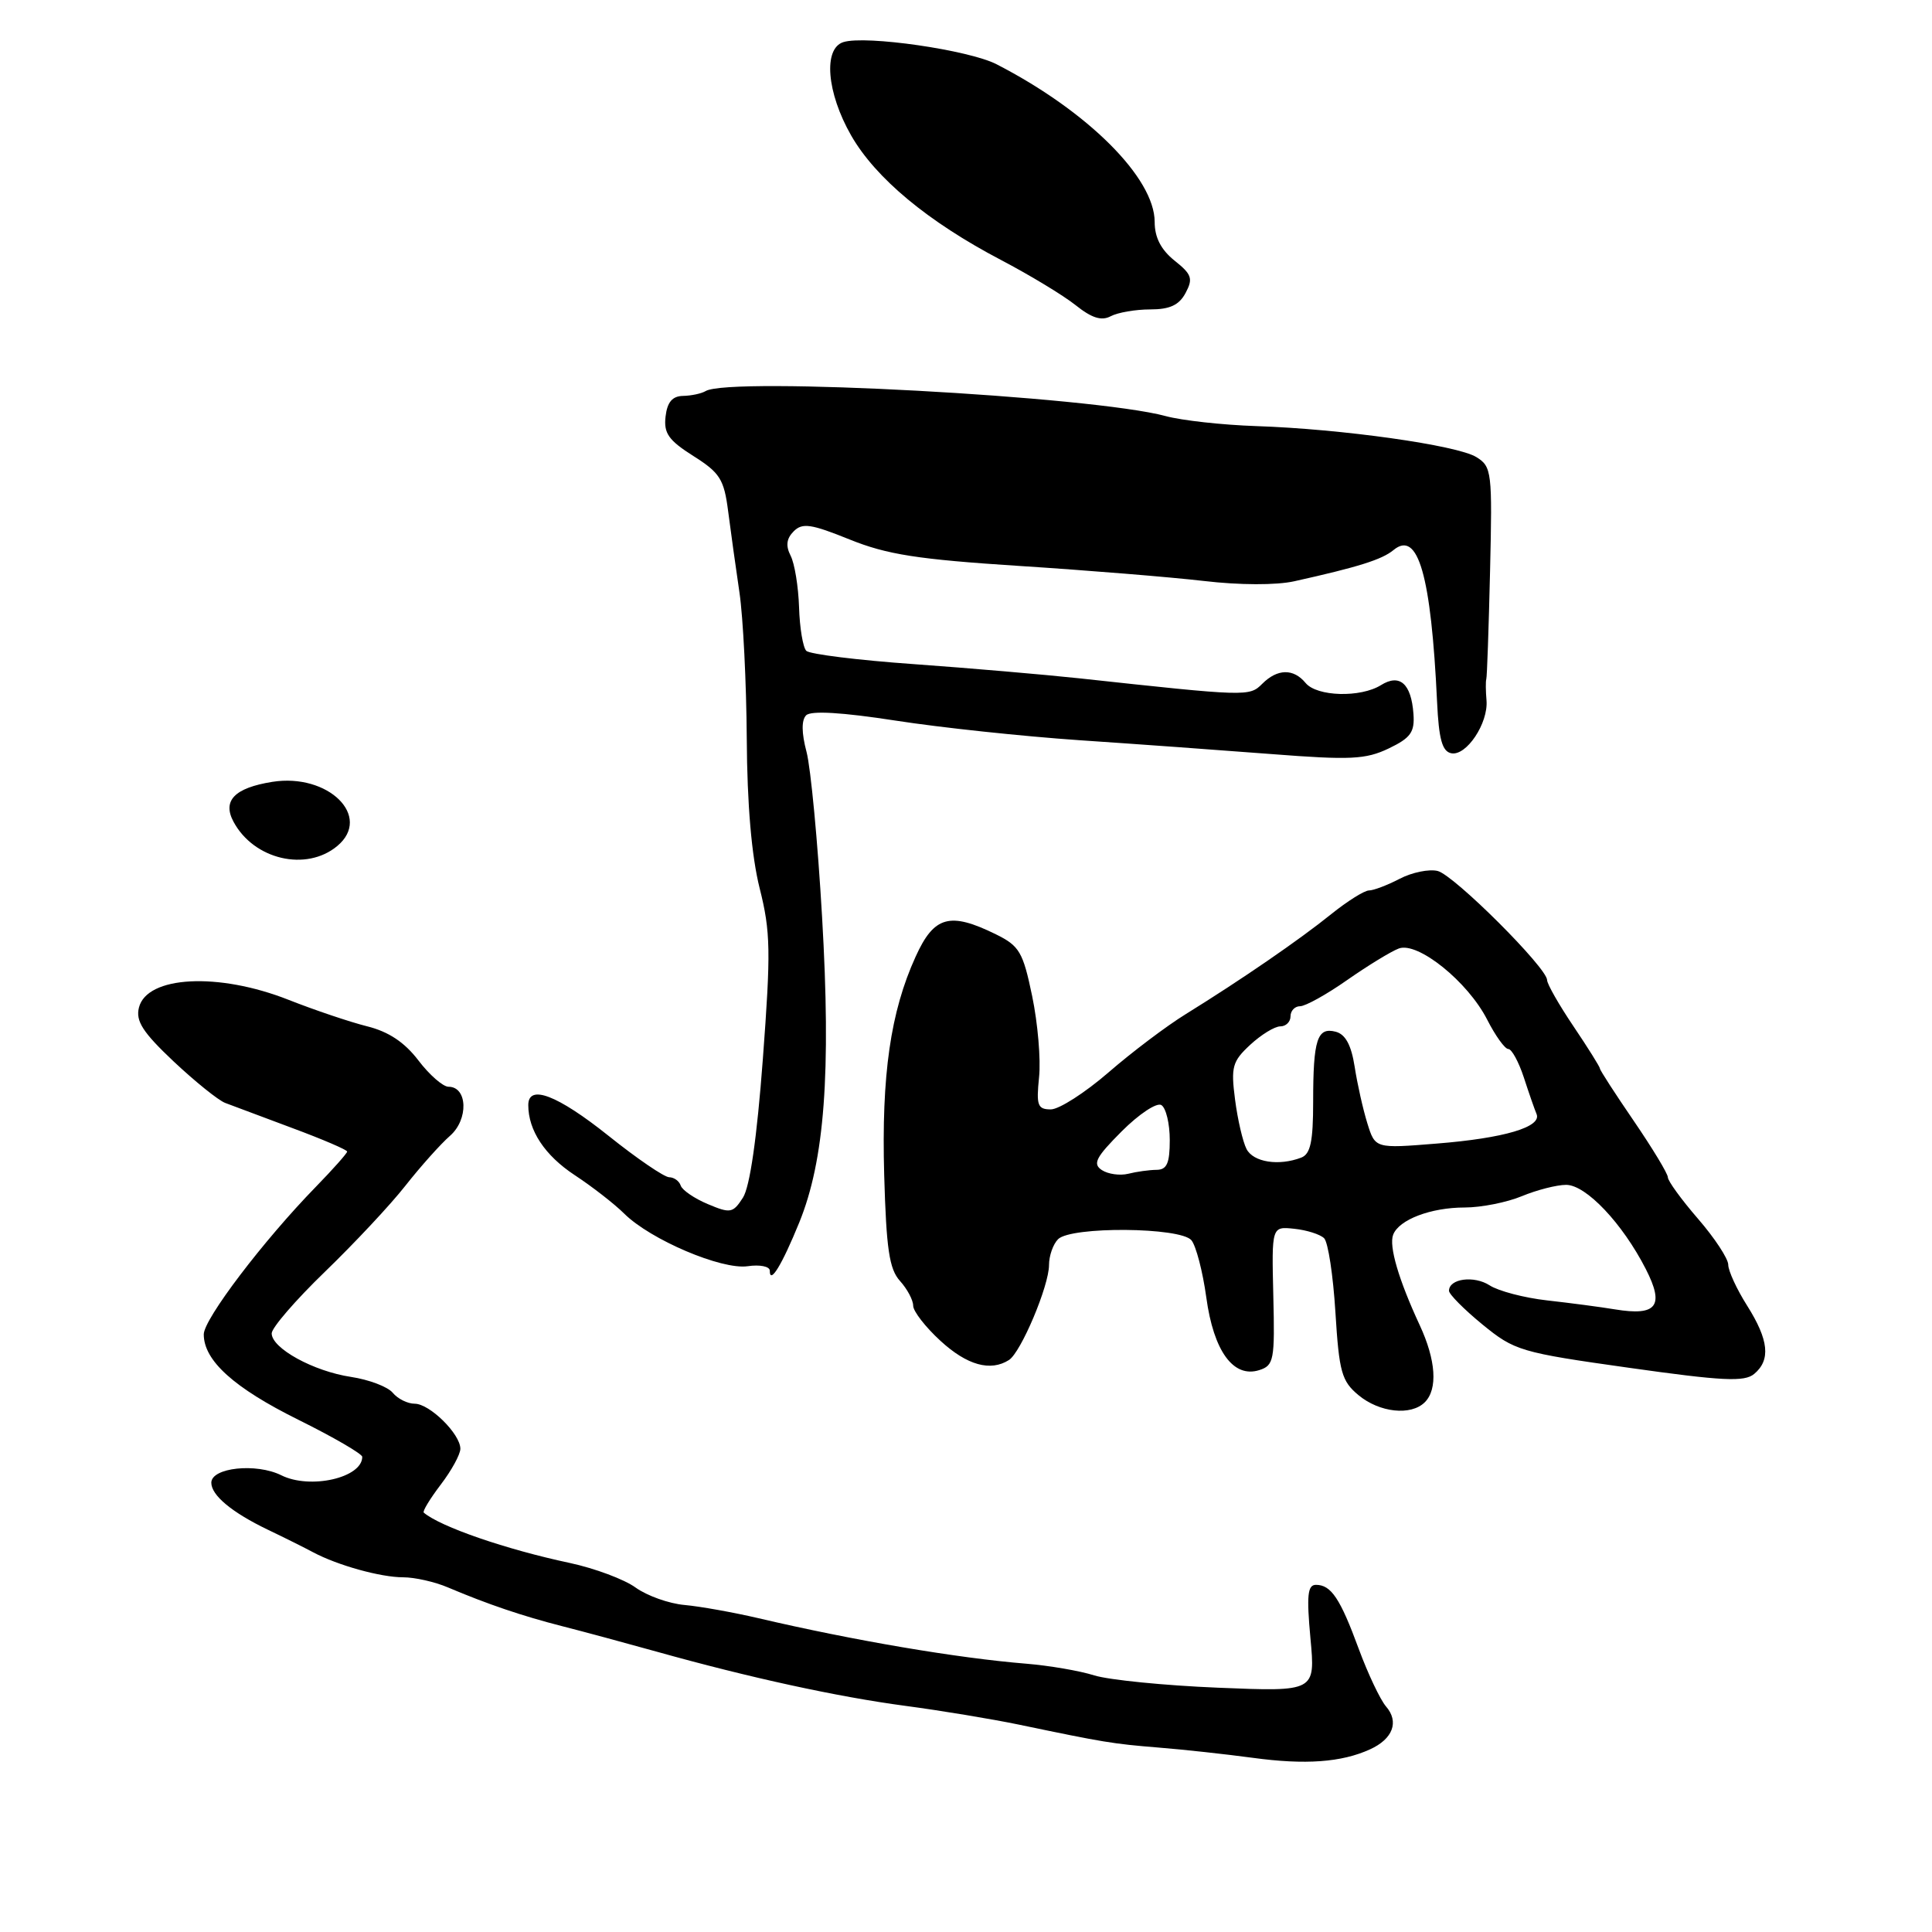 <?xml version="1.0" encoding="UTF-8" standalone="no"?>
<!DOCTYPE svg PUBLIC "-//W3C//DTD SVG 1.1//EN" "http://www.w3.org/Graphics/SVG/1.1/DTD/svg11.dtd" >
<svg xmlns="http://www.w3.org/2000/svg" xmlns:xlink="http://www.w3.org/1999/xlink" version="1.1" viewBox="0 0 256 256">
 <g >
 <path fill="currentColor"
d=" M 181.53 231.80 C 184.57 230.42 185.42 228.14 183.65 226.11 C 182.89 225.22 181.27 221.81 180.05 218.51 C 177.58 211.79 176.38 210.00 174.37 210.00 C 173.26 210.00 173.12 211.40 173.64 217.08 C 174.30 224.16 174.30 224.16 161.40 223.63 C 154.31 223.34 146.93 222.60 145.00 222.00 C 143.07 221.39 139.03 220.70 136.00 220.45 C 126.87 219.71 113.09 217.37 100.50 214.42 C 97.20 213.65 92.80 212.86 90.72 212.67 C 88.64 212.49 85.72 211.44 84.22 210.36 C 82.72 209.27 78.80 207.81 75.50 207.10 C 67.06 205.31 58.34 202.30 56.15 200.43 C 55.96 200.27 56.97 198.60 58.40 196.72 C 59.83 194.85 61.00 192.71 61.00 191.97 C 61.00 190.01 56.93 186.00 54.95 186.00 C 54.01 186.00 52.70 185.35 52.04 184.55 C 51.38 183.75 48.89 182.81 46.52 182.45 C 41.56 181.71 36.00 178.66 36.00 176.68 C 36.00 175.94 39.17 172.27 43.05 168.52 C 46.92 164.78 51.73 159.65 53.72 157.11 C 55.72 154.57 58.38 151.59 59.64 150.49 C 62.10 148.33 61.96 144.00 59.43 144.00 C 58.70 144.00 56.90 142.43 55.44 140.51 C 53.60 138.10 51.49 136.70 48.64 135.99 C 46.36 135.42 41.68 133.84 38.23 132.48 C 28.94 128.81 19.46 129.30 18.41 133.51 C 17.96 135.30 18.92 136.79 23.00 140.64 C 25.84 143.31 28.92 145.79 29.83 146.14 C 30.75 146.49 34.76 147.99 38.75 149.48 C 42.74 150.96 46.00 152.36 46.00 152.59 C 46.00 152.81 44.14 154.91 41.86 157.25 C 34.89 164.40 27.00 174.79 27.00 176.81 C 27.00 180.29 31.00 183.90 39.56 188.14 C 44.20 190.44 48.00 192.65 48.00 193.04 C 48.00 195.82 41.09 197.39 37.27 195.48 C 33.95 193.83 28.00 194.46 28.00 196.47 C 28.00 198.14 30.72 200.40 35.50 202.70 C 37.70 203.75 40.40 205.10 41.50 205.69 C 44.75 207.42 50.44 209.00 53.42 209.00 C 54.95 209.00 57.62 209.60 59.35 210.34 C 64.61 212.57 69.25 214.14 74.50 215.48 C 77.25 216.18 82.88 217.70 87.00 218.85 C 99.32 222.30 110.98 224.84 120.00 226.04 C 124.67 226.66 131.43 227.78 135.00 228.52 C 146.32 230.88 147.37 231.06 153.50 231.56 C 156.80 231.82 162.43 232.44 166.00 232.92 C 172.97 233.87 177.76 233.52 181.53 231.80 Z  M 188.80 185.80 C 190.53 184.07 190.28 180.23 188.11 175.57 C 185.32 169.56 184.02 165.12 184.60 163.61 C 185.36 161.61 189.59 160.00 194.08 160.00 C 196.27 160.00 199.68 159.32 201.65 158.50 C 203.63 157.68 206.27 157.00 207.52 157.00 C 210.16 157.00 214.99 162.11 218.08 168.16 C 220.58 173.05 219.54 174.41 214.00 173.50 C 212.07 173.18 208.03 172.65 205.00 172.31 C 201.97 171.97 198.55 171.07 197.39 170.32 C 195.32 168.98 192.00 169.42 192.00 171.04 C 192.00 171.49 193.99 173.50 196.43 175.50 C 200.69 178.98 201.44 179.21 215.86 181.24 C 228.25 182.99 231.14 183.13 232.43 182.06 C 234.65 180.21 234.38 177.56 231.50 173.00 C 230.12 170.82 229.00 168.38 229.00 167.58 C 229.00 166.78 227.20 164.04 225.00 161.50 C 222.80 158.96 221.00 156.48 221.00 156.00 C 221.00 155.52 218.97 152.17 216.50 148.55 C 214.03 144.94 212.00 141.81 212.00 141.59 C 212.00 141.38 210.43 138.86 208.50 136.00 C 206.57 133.14 205.00 130.38 205.00 129.87 C 205.00 128.25 192.67 115.95 190.50 115.41 C 189.37 115.13 187.10 115.59 185.47 116.44 C 183.84 117.29 182.00 117.99 181.39 117.99 C 180.78 118.00 178.53 119.41 176.39 121.13 C 172.19 124.52 164.51 129.80 157.13 134.37 C 154.58 135.94 149.96 139.43 146.86 142.12 C 143.76 144.80 140.33 147.00 139.24 147.00 C 137.49 147.00 137.30 146.47 137.68 142.75 C 137.93 140.41 137.51 135.57 136.77 132.00 C 135.55 126.13 135.08 125.34 131.96 123.80 C 125.86 120.80 123.77 121.37 121.33 126.75 C 117.99 134.08 116.79 142.44 117.16 155.69 C 117.44 165.49 117.83 168.16 119.25 169.73 C 120.21 170.79 121.00 172.27 121.00 173.01 C 121.00 173.75 122.63 175.85 124.63 177.68 C 128.14 180.90 131.24 181.77 133.69 180.21 C 135.28 179.20 139.00 170.39 139.00 167.62 C 139.00 166.40 139.54 164.86 140.20 164.20 C 141.92 162.48 156.42 162.60 157.87 164.34 C 158.48 165.08 159.37 168.49 159.84 171.91 C 160.81 179.04 163.43 182.63 166.85 181.55 C 168.80 180.93 168.93 180.23 168.72 171.69 C 168.50 162.50 168.50 162.50 171.50 162.82 C 173.15 162.99 174.93 163.56 175.45 164.07 C 175.98 164.59 176.65 169.01 176.95 173.89 C 177.44 181.80 177.77 183.00 180.00 184.86 C 182.79 187.18 186.97 187.63 188.80 185.80 Z  M 105.90 162.00 C 109.27 153.73 110.13 142.18 108.93 121.50 C 108.36 111.60 107.43 101.76 106.87 99.63 C 106.20 97.11 106.19 95.41 106.82 94.78 C 107.46 94.14 111.59 94.39 118.65 95.48 C 124.62 96.41 135.57 97.57 143.00 98.08 C 150.43 98.58 161.90 99.41 168.50 99.92 C 178.93 100.73 180.96 100.63 184.00 99.18 C 186.92 97.78 187.47 97.02 187.29 94.59 C 187.00 90.58 185.47 89.23 182.99 90.78 C 180.28 92.47 174.50 92.31 173.00 90.50 C 171.39 88.55 169.26 88.60 167.25 90.61 C 165.55 92.31 165.28 92.30 143.00 89.88 C 138.32 89.38 128.46 88.53 121.07 88.00 C 113.69 87.48 107.28 86.68 106.84 86.24 C 106.40 85.80 105.96 83.20 105.88 80.47 C 105.79 77.73 105.29 74.66 104.76 73.63 C 104.09 72.32 104.21 71.36 105.17 70.40 C 106.32 69.25 107.47 69.42 112.57 71.48 C 117.52 73.48 121.59 74.12 135.06 74.99 C 144.10 75.57 155.10 76.47 159.50 76.98 C 164.25 77.54 169.12 77.55 171.50 77.02 C 180.00 75.13 183.11 74.15 184.64 72.89 C 187.90 70.18 189.63 76.21 190.42 93.00 C 190.65 97.95 191.10 99.57 192.30 99.81 C 194.30 100.21 197.22 95.83 196.97 92.81 C 196.86 91.54 196.85 90.28 196.94 90.00 C 197.04 89.72 197.26 83.29 197.44 75.70 C 197.75 62.51 197.67 61.83 195.63 60.57 C 193.09 58.99 177.71 56.83 166.44 56.46 C 162.01 56.31 156.61 55.72 154.44 55.13 C 144.73 52.51 96.68 49.90 93.50 51.82 C 92.95 52.15 91.60 52.44 90.50 52.46 C 89.08 52.49 88.41 53.29 88.19 55.20 C 87.93 57.41 88.60 58.35 91.87 60.42 C 95.39 62.64 95.94 63.51 96.48 67.72 C 96.82 70.35 97.49 75.20 97.98 78.50 C 98.47 81.80 98.90 90.51 98.95 97.86 C 99.00 106.63 99.59 113.44 100.66 117.71 C 102.11 123.45 102.15 126.07 101.08 140.35 C 100.30 150.77 99.36 157.28 98.44 158.70 C 97.12 160.75 96.78 160.81 93.79 159.55 C 92.02 158.81 90.40 157.70 90.20 157.10 C 90.00 156.49 89.31 156.00 88.67 155.99 C 88.03 155.99 84.40 153.52 80.62 150.49 C 73.84 145.08 70.00 143.62 70.00 146.43 C 70.00 149.79 72.19 153.10 76.15 155.71 C 78.48 157.24 81.43 159.54 82.71 160.81 C 86.18 164.26 95.62 168.28 99.07 167.78 C 100.69 167.54 102.00 167.81 102.00 168.37 C 102.00 170.26 103.61 167.62 105.90 162.00 Z  M 44.69 112.10 C 49.36 108.20 43.50 102.42 36.08 103.60 C 31.08 104.40 29.44 106.09 30.94 108.88 C 33.63 113.91 40.58 115.53 44.69 112.10 Z  M 152.40 41.00 C 155.01 41.00 156.24 40.43 157.10 38.81 C 158.11 36.92 157.92 36.35 155.63 34.53 C 153.84 33.09 153.00 31.47 153.00 29.41 C 153.00 23.58 144.12 14.72 132.04 8.51 C 128.38 6.63 114.70 4.65 111.75 5.58 C 109.06 6.43 109.54 12.27 112.77 17.93 C 116.02 23.61 122.95 29.37 132.64 34.45 C 136.45 36.45 140.90 39.14 142.53 40.44 C 144.67 42.15 145.96 42.55 147.18 41.90 C 148.11 41.41 150.46 41.00 152.40 41.00 Z  M 146.00 155.04 C 144.75 154.22 145.20 153.35 148.64 149.90 C 150.93 147.61 153.28 146.05 153.89 146.43 C 154.50 146.81 155.00 148.89 155.00 151.06 C 155.00 154.14 154.62 155.00 153.25 155.01 C 152.29 155.02 150.60 155.25 149.50 155.53 C 148.40 155.80 146.82 155.58 146.00 155.04 Z  M 165.17 152.25 C 164.68 151.29 163.99 148.34 163.65 145.69 C 163.09 141.37 163.29 140.64 165.66 138.44 C 167.11 137.10 168.90 136.00 169.65 136.00 C 170.39 136.00 171.00 135.40 171.00 134.67 C 171.00 133.93 171.57 133.33 172.27 133.33 C 172.97 133.33 175.79 131.77 178.52 129.85 C 181.26 127.94 184.33 126.06 185.35 125.68 C 187.86 124.74 194.49 130.07 197.06 135.11 C 198.15 137.25 199.41 139.00 199.86 139.00 C 200.31 139.00 201.23 140.69 201.91 142.75 C 202.58 144.81 203.34 147.00 203.60 147.61 C 204.33 149.33 199.31 150.82 190.36 151.53 C 182.22 152.19 182.22 152.19 181.18 148.84 C 180.61 147.01 179.85 143.63 179.50 141.35 C 179.05 138.47 178.28 137.05 176.99 136.71 C 174.54 136.07 174.00 137.73 174.00 145.97 C 174.00 151.26 173.65 152.92 172.42 153.39 C 169.45 154.53 166.07 154.00 165.17 152.25 Z "/>
</g>
</svg>